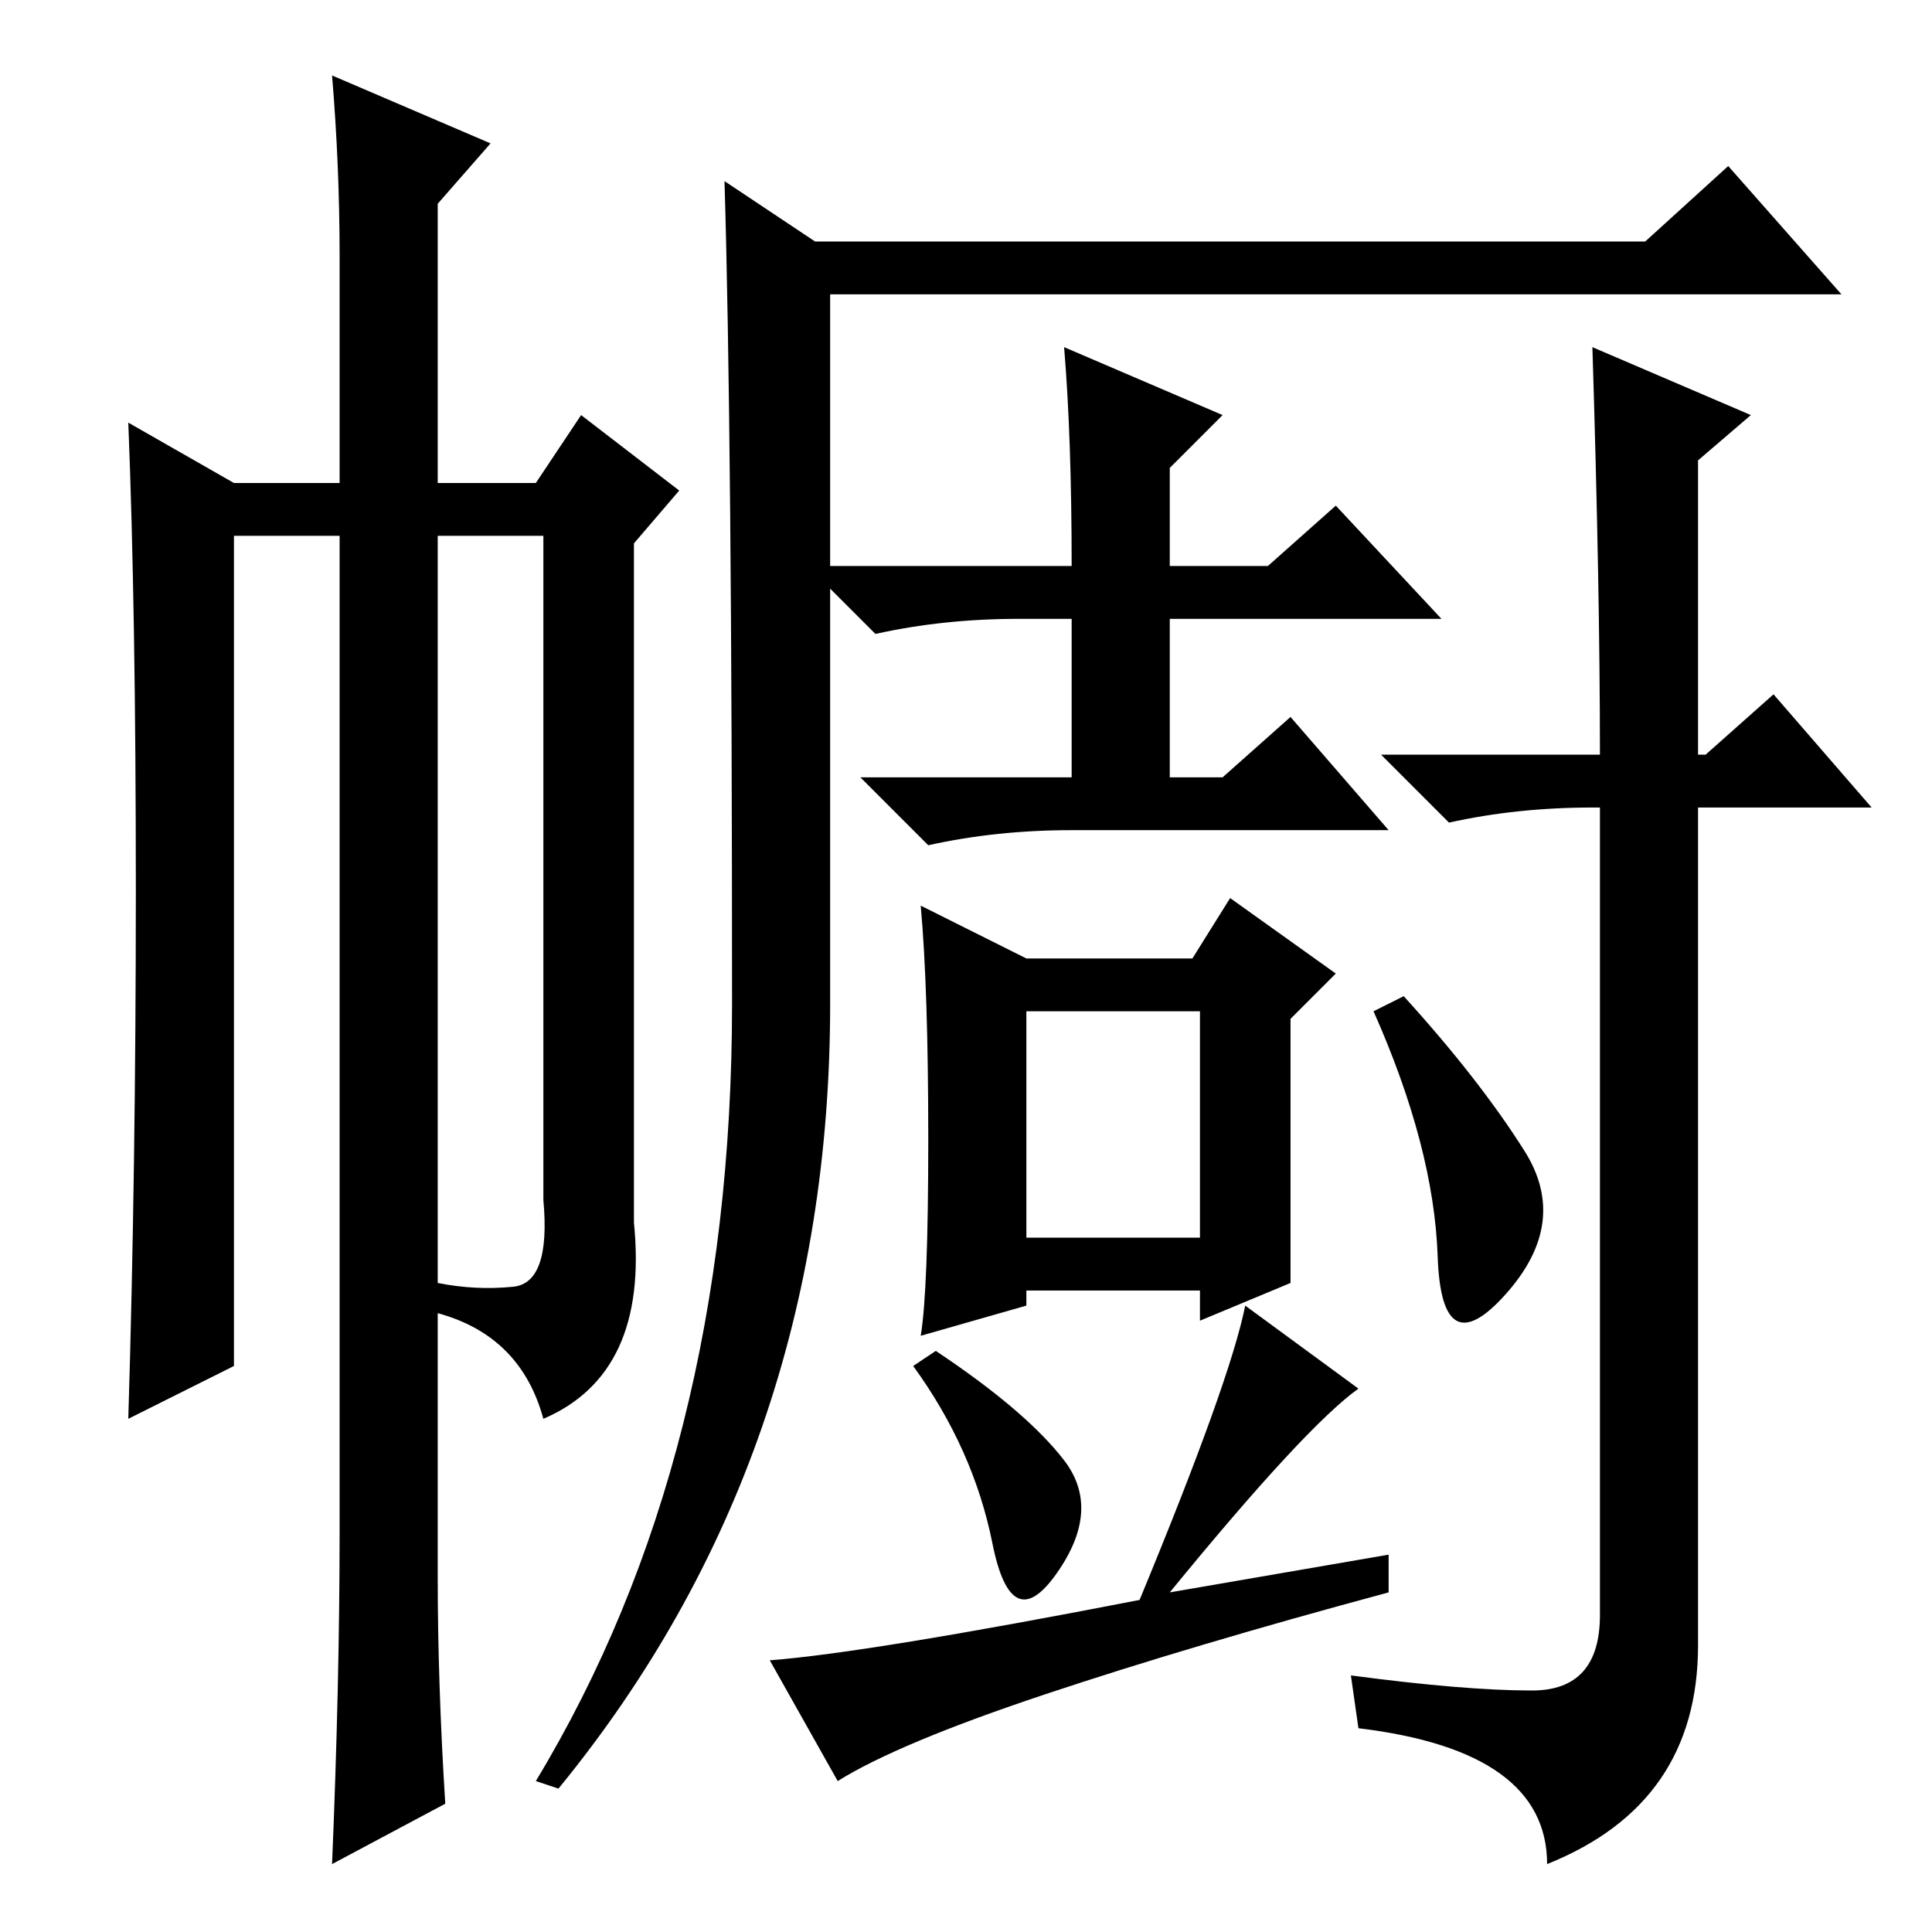 <?xml version="1.0" standalone="no"?>
<!DOCTYPE svg PUBLIC "-//W3C//DTD SVG 1.1//EN" "http://www.w3.org/Graphics/SVG/1.1/DTD/svg11.dtd" >
<svg xmlns="http://www.w3.org/2000/svg" xmlns:xlink="http://www.w3.org/1999/xlink" version="1.1" viewBox="0 -36 256 256">
  <g transform="matrix(1 0 0 -1 0 220)">
   <path fill="currentColor"
d="M136 92h23v30h-23v-30zM136 129h22l5 8l14 -10l-6 -6v-35l-12 -5v4h-23v-2l-14 -4q1 6 1 26t-1 31zM141 62.5q5 -6.5 -1 -15t-8.5 4t-10.5 23.5l3 2q12 -8 17 -14.5zM184 50v-5q-26 -7 -45.5 -13.5t-27.5 -11.5l-9 16q13 1 49 8q12 29 14 39l15 -11q-7 -5 -25 -27z
M202 103.5q6 -9.5 -2.5 -19t-9 5t-8.5 32.5l4 2q10 -11 16 -20.5zM203 32q9 0 9 10v107h-1q-10 0 -19 -2l-9 9h29q0 22 -1 54l21 -9l-7 -6v-39h1l9 8l13 -15h-23v-111q0 -21 -20 -29q0 15 -25 18l-1 7q15 -2 24 -2zM97 123q0 76 -1 109l12 -8h110l11 10l15 -17h-134v-94
q0 -60 -36 -104l-3 1q26 43 26 103zM141 210l21 -9l-7 -7v-13h13l9 8l14 -15h-36v-21h7l9 8l13 -15h-42q-10 0 -19 -2l-9 9h28v21h-7q-10 0 -19 -2l-9 9h35q0 17 -1 29zM45 222q0 12 -1 24l21 -9l-7 -8v-37h13l6 9l13 -10l-6 -7v-90q2 -20 -12 -26q-3 11 -14 14v4
q5 -1 10 -0.5t4 11.5v88h-14v-138q0 -14 1 -30l-15 -8q1 24 1 44v132h-14v-110l-14 -7q1 33 1 70t-1 62l14 -8h14v30z" />
  </g>

</svg>
